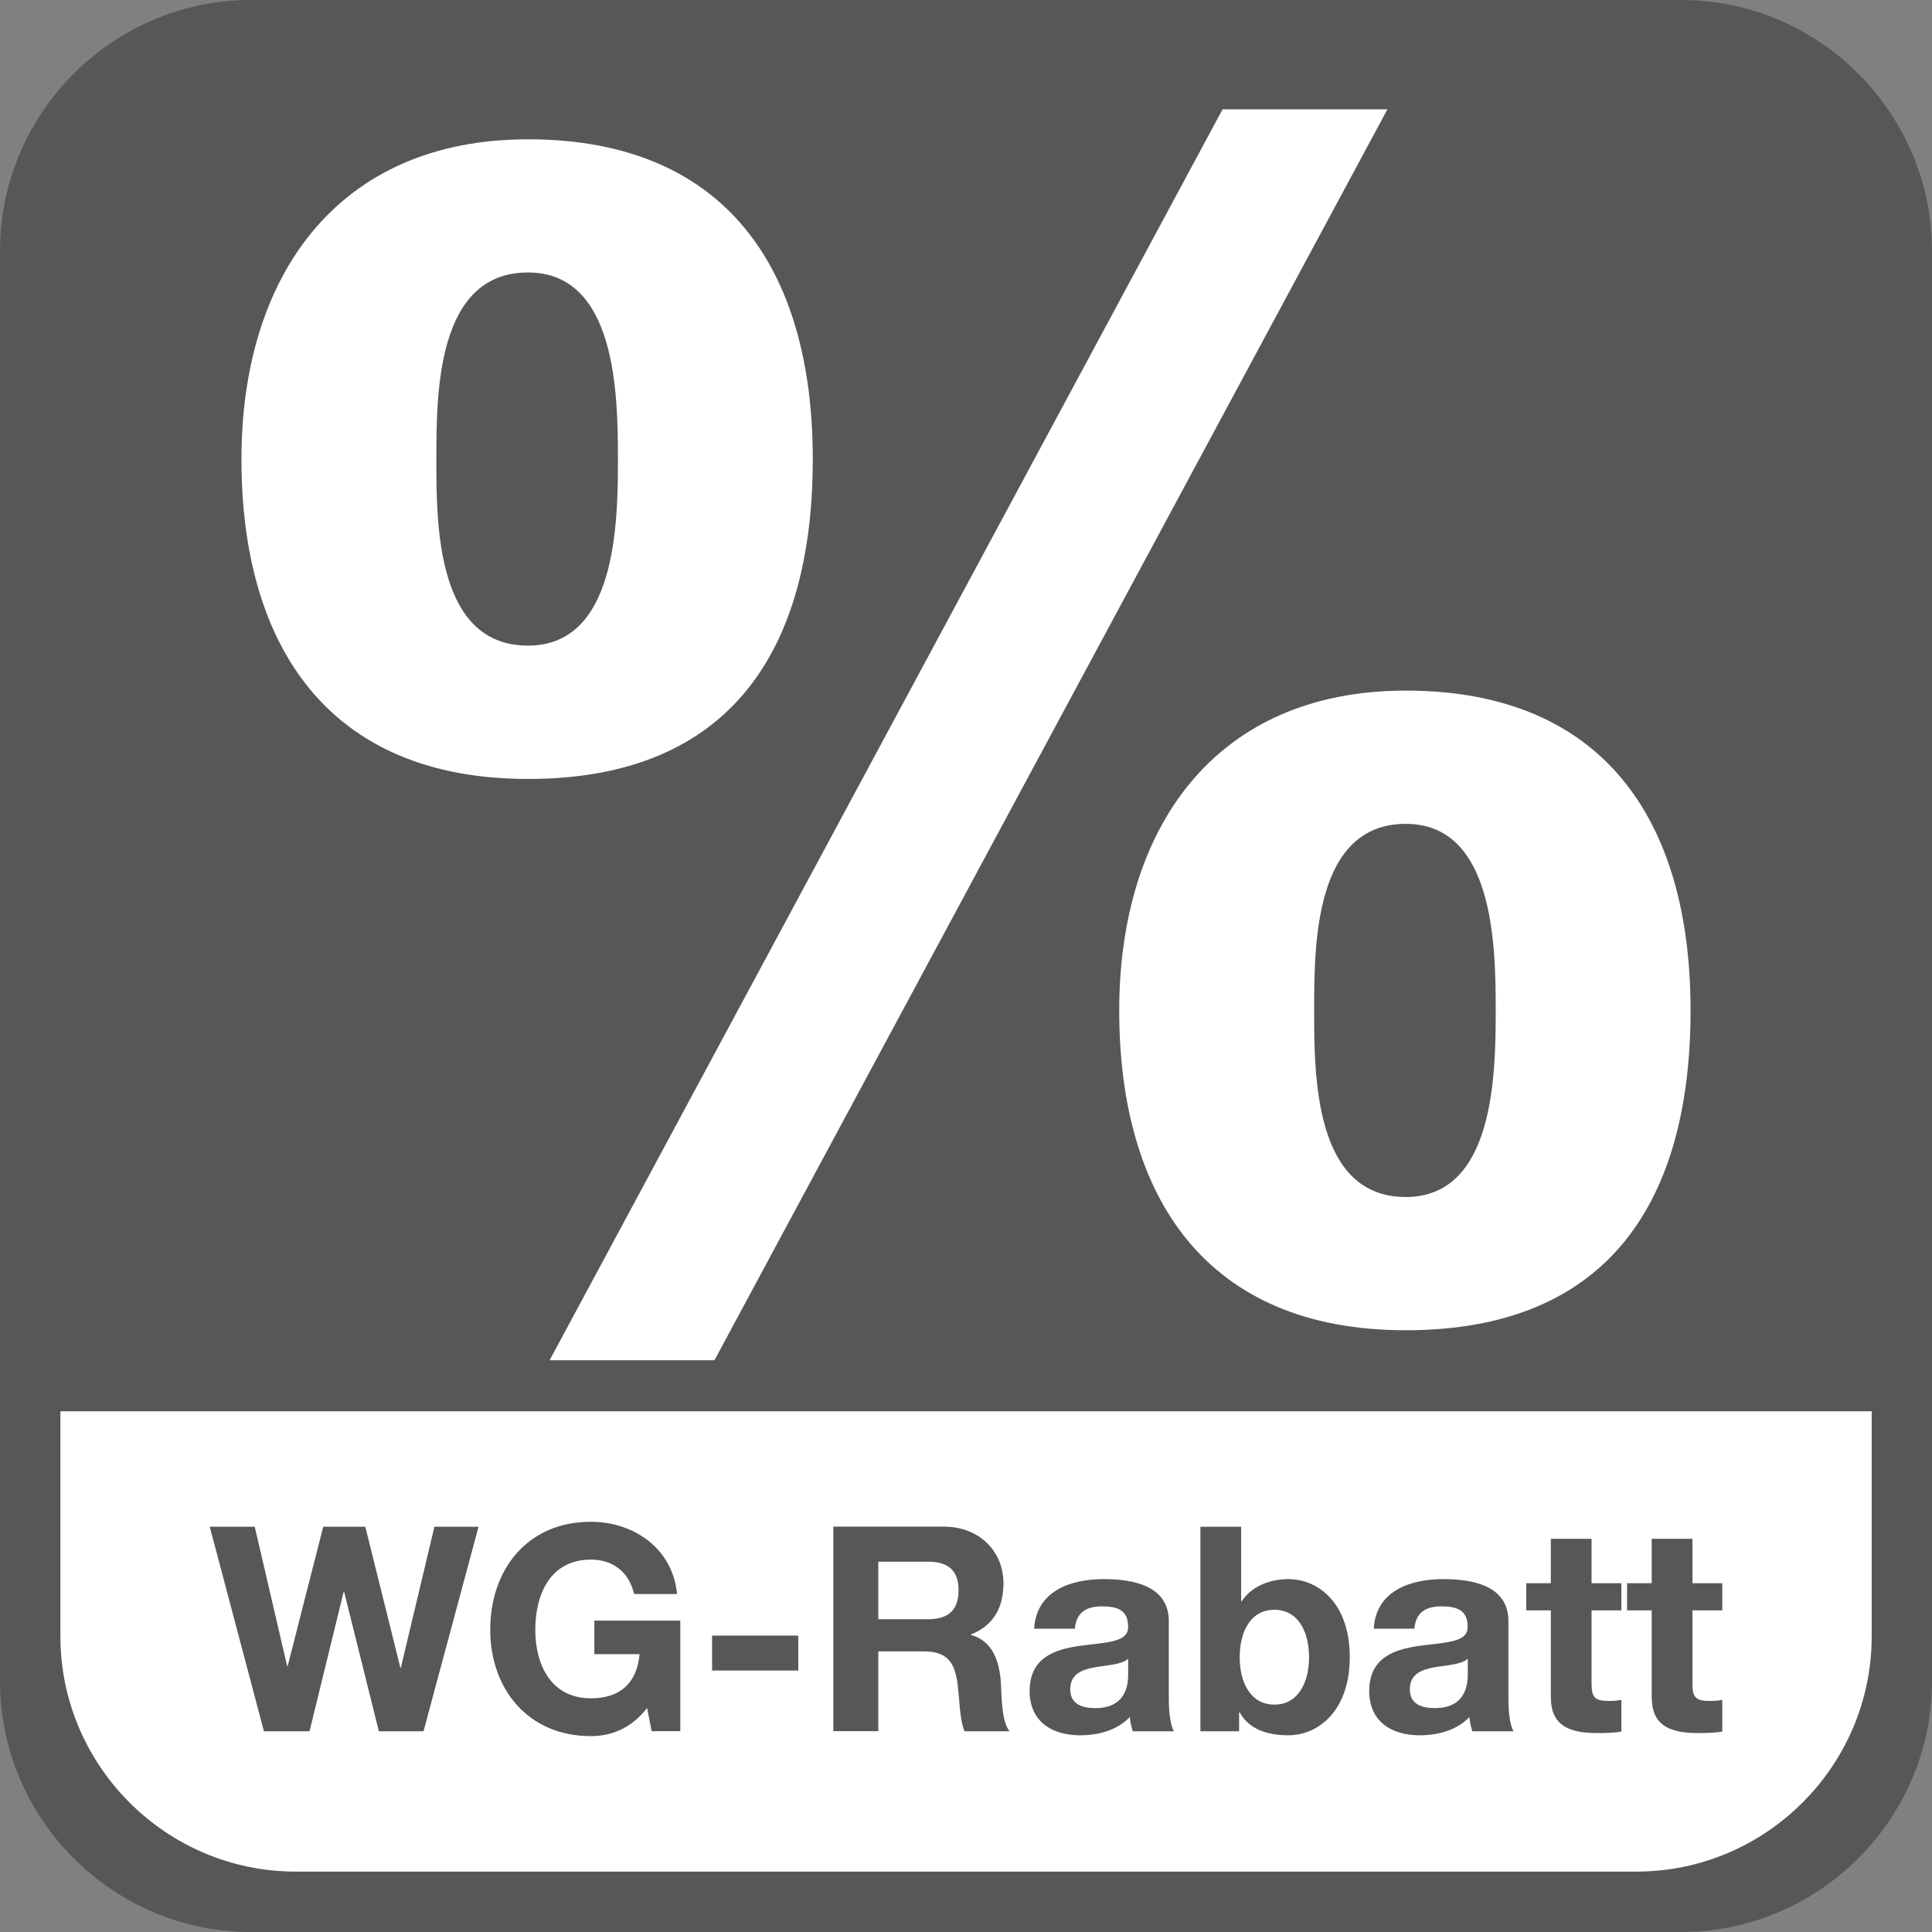 <?xml version="1.0" encoding="iso-8859-1"?>
<!-- Generator: Adobe Illustrator 23.0.3, SVG Export Plug-In . SVG Version: 6.00 Build 0)  -->
<svg version="1.1" id="Ebene_1" xmlns="http://www.w3.org/2000/svg" xmlns:xlink="http://www.w3.org/1999/xlink" x="0px" y="0px"
	 width="226.77px" height="226.77px" viewBox="0 0 226.77 226.77" enable-background="new 0 0 226.77 226.77" xml:space="preserve">
<rect x="0" y="0" width="226.77" height="226.77" fill="#808080" stroke="none"/>
<path fill="#FFFFFF" d="M195.09,3H32.24C16.52,3,3.67,15.86,3.67,31.57v162.85c0,15.71,12.86,28.57,28.57,28.57h162.85
	c15.71,0,28.57-12.86,28.57-28.57V31.57C223.66,15.86,210.8,3,195.09,3z"/>
<g>
	<path fill="#575756" d="M165,140.5c10.36,0,10.56-14.27,10.56-21.9c0-7.62-0.2-21.9-10.56-21.9c-10.75,0-10.75,14.27-10.75,21.9
		C154.25,126.22,154.25,140.5,165,140.5z"/>
	<path fill="#575756" d="M61.97,75.78c10.36,0,10.56-14.27,10.56-21.9c0-7.62-0.2-21.9-10.56-21.9c-10.75,0-10.75,14.27-10.75,21.9
		C51.21,61.51,51.21,75.78,61.97,75.78z"/>
	<path fill="#575756" d="M197.32,0H29.45C13.25,0,0,13.25,0,29.45v167.87c0,16.2,13.25,29.45,29.45,29.45h167.87
		c16.2,0,29.45-13.25,29.45-29.45V29.45C226.77,13.25,213.52,0,197.32,0z M198.43,118.6c0,22.09-9.38,37.54-33.43,37.54
		c-23.46,0-33.63-15.64-33.63-37.54c0-21.31,11.14-37.54,33.63-37.54C188.07,81.06,198.43,96.12,198.43,118.6z M162.85,12.83
		L83.86,159.66H64.51l78.99-146.83H162.85z M61.97,16.35c23.07,0,33.43,15.05,33.43,37.54c0,22.09-9.38,37.54-33.43,37.54
		c-23.46,0-33.63-15.64-33.63-37.54C28.34,32.57,39.48,16.35,61.97,16.35z M219.69,192.07c0,15.19-12.42,27.61-27.61,27.61H34.7
		c-15.19,0-27.61-12.42-27.61-27.61v-26.42h212.6V192.07z"/>
	<polygon fill="#575756" points="36.33,203.21 40.33,186.87 40.4,186.87 44.47,203.21 49.71,203.21 56.17,179.2 50.99,179.2 
		47.05,195.75 46.99,195.75 42.88,179.2 37.94,179.2 33.77,195.54 33.7,195.54 29.9,179.2 24.62,179.2 30.98,203.21 	"/>
	<path fill="#575756" d="M69.36,203.78c2.32,0,4.71-0.87,6.59-3.3l0.54,2.72h3.36v-12.98H69.76v3.94h5.31
		c-0.3,3.36-2.25,5.18-5.72,5.18c-4.74,0-6.52-4.04-6.52-8.04c0-4.2,1.78-8.24,6.52-8.24c2.52,0,4.44,1.35,5.08,4.04h5.04
		c-0.54-5.48-5.21-8.48-10.12-8.48c-7.4,0-11.81,5.55-11.81,12.68C57.55,198.23,61.96,203.78,69.36,203.78z"/>
	<rect x="83.58" y="191.98" fill="#575756" width="10.12" height="4.1"/>
	<path fill="#575756" d="M103.09,193.83h5.28c2.66,0,3.63,1.11,4,3.63c0.27,1.92,0.23,4.24,0.84,5.75h5.28
		c-0.98-1.31-0.91-4.17-1.01-5.68c-0.17-2.46-0.91-4.91-3.5-5.62v-0.07c2.69-1.08,3.8-3.19,3.8-6.02c0-3.63-2.72-6.63-7.03-6.63
		H97.81v24.01h5.28V193.83z M103.09,183.3h5.79c2.39,0,3.63,1.01,3.63,3.33c0,2.42-1.24,3.43-3.63,3.43h-5.79V183.3z"/>
	<path fill="#575756" d="M120.85,198.47c0,3.57,2.59,5.21,5.92,5.21c2.15,0,4.34-0.57,5.85-2.15c0.03,0.57,0.17,1.14,0.34,1.68h4.84
		c-0.44-0.71-0.61-2.29-0.61-3.87v-9.05c0-4.17-4.17-4.94-7.64-4.94c-3.9,0-7.9,1.38-8.17,5.82h4.78c0.17-1.88,1.31-2.62,3.16-2.62
		c1.68,0,3.09,0.34,3.09,2.35C132.62,194.8,120.92,190.57,120.85,198.47z M132.42,196.49c0,1.08-0.13,4-3.87,4
		c-1.55,0-2.93-0.47-2.93-2.22c0-1.75,1.35-2.29,2.83-2.56c1.48-0.27,3.16-0.3,3.97-1.01V196.49z"/>
	<path fill="#575756" d="M145.44,200.99h0.07c1.04,1.92,3.16,2.69,5.72,2.69c3.46,0,7.2-2.83,7.2-9.18c0-6.36-3.73-9.15-7.2-9.15
		c-2.15,0-4.3,0.81-5.48,2.59h-0.07v-8.74h-4.78v24.01h4.54V200.99z M149.58,188.95c2.82,0,4.07,2.62,4.07,5.58
		c0,2.89-1.24,5.55-4.07,5.55c-2.83,0-4.07-2.66-4.07-5.55C145.51,191.58,146.75,188.95,149.58,188.95z"/>
	<path fill="#575756" d="M160.71,198.47c0,3.57,2.59,5.21,5.92,5.21c2.15,0,4.34-0.57,5.85-2.15c0.03,0.57,0.17,1.14,0.34,1.68h4.84
		c-0.44-0.71-0.61-2.29-0.61-3.87v-9.05c0-4.17-4.17-4.94-7.64-4.94c-3.9,0-7.9,1.38-8.17,5.82h4.77c0.17-1.88,1.31-2.62,3.16-2.62
		c1.68,0,3.09,0.34,3.09,2.35C172.48,194.8,160.78,190.57,160.71,198.47z M172.28,196.49c0,1.08-0.13,4-3.87,4
		c-1.55,0-2.93-0.47-2.93-2.22c0-1.75,1.35-2.29,2.83-2.56c1.48-0.27,3.16-0.3,3.97-1.01V196.49z"/>
	<path fill="#575756" d="M182.04,199.28c0,3.5,2.52,4.14,5.48,4.14c0.94,0,1.98-0.03,2.79-0.17v-3.73c-0.44,0.1-0.94,0.13-1.48,0.13
		c-1.61,0-2.02-0.4-2.02-2.02v-8.61h3.5v-3.19h-3.5v-5.21h-4.78v5.21h-2.89v3.19h2.89V199.28z"/>
	<path fill="#575756" d="M193.88,199.28c0,3.5,2.52,4.14,5.48,4.14c0.94,0,1.98-0.03,2.79-0.17v-3.73c-0.44,0.1-0.94,0.13-1.48,0.13
		c-1.61,0-2.02-0.4-2.02-2.02v-8.61h3.5v-3.19h-3.5v-5.21h-4.78v5.21h-2.89v3.19h2.89V199.28z"/>
</g>
<g>
</g>
<g>
</g>
<g>
</g>
<g>
</g>
<g>
</g>
<g>
</g>
</svg>
